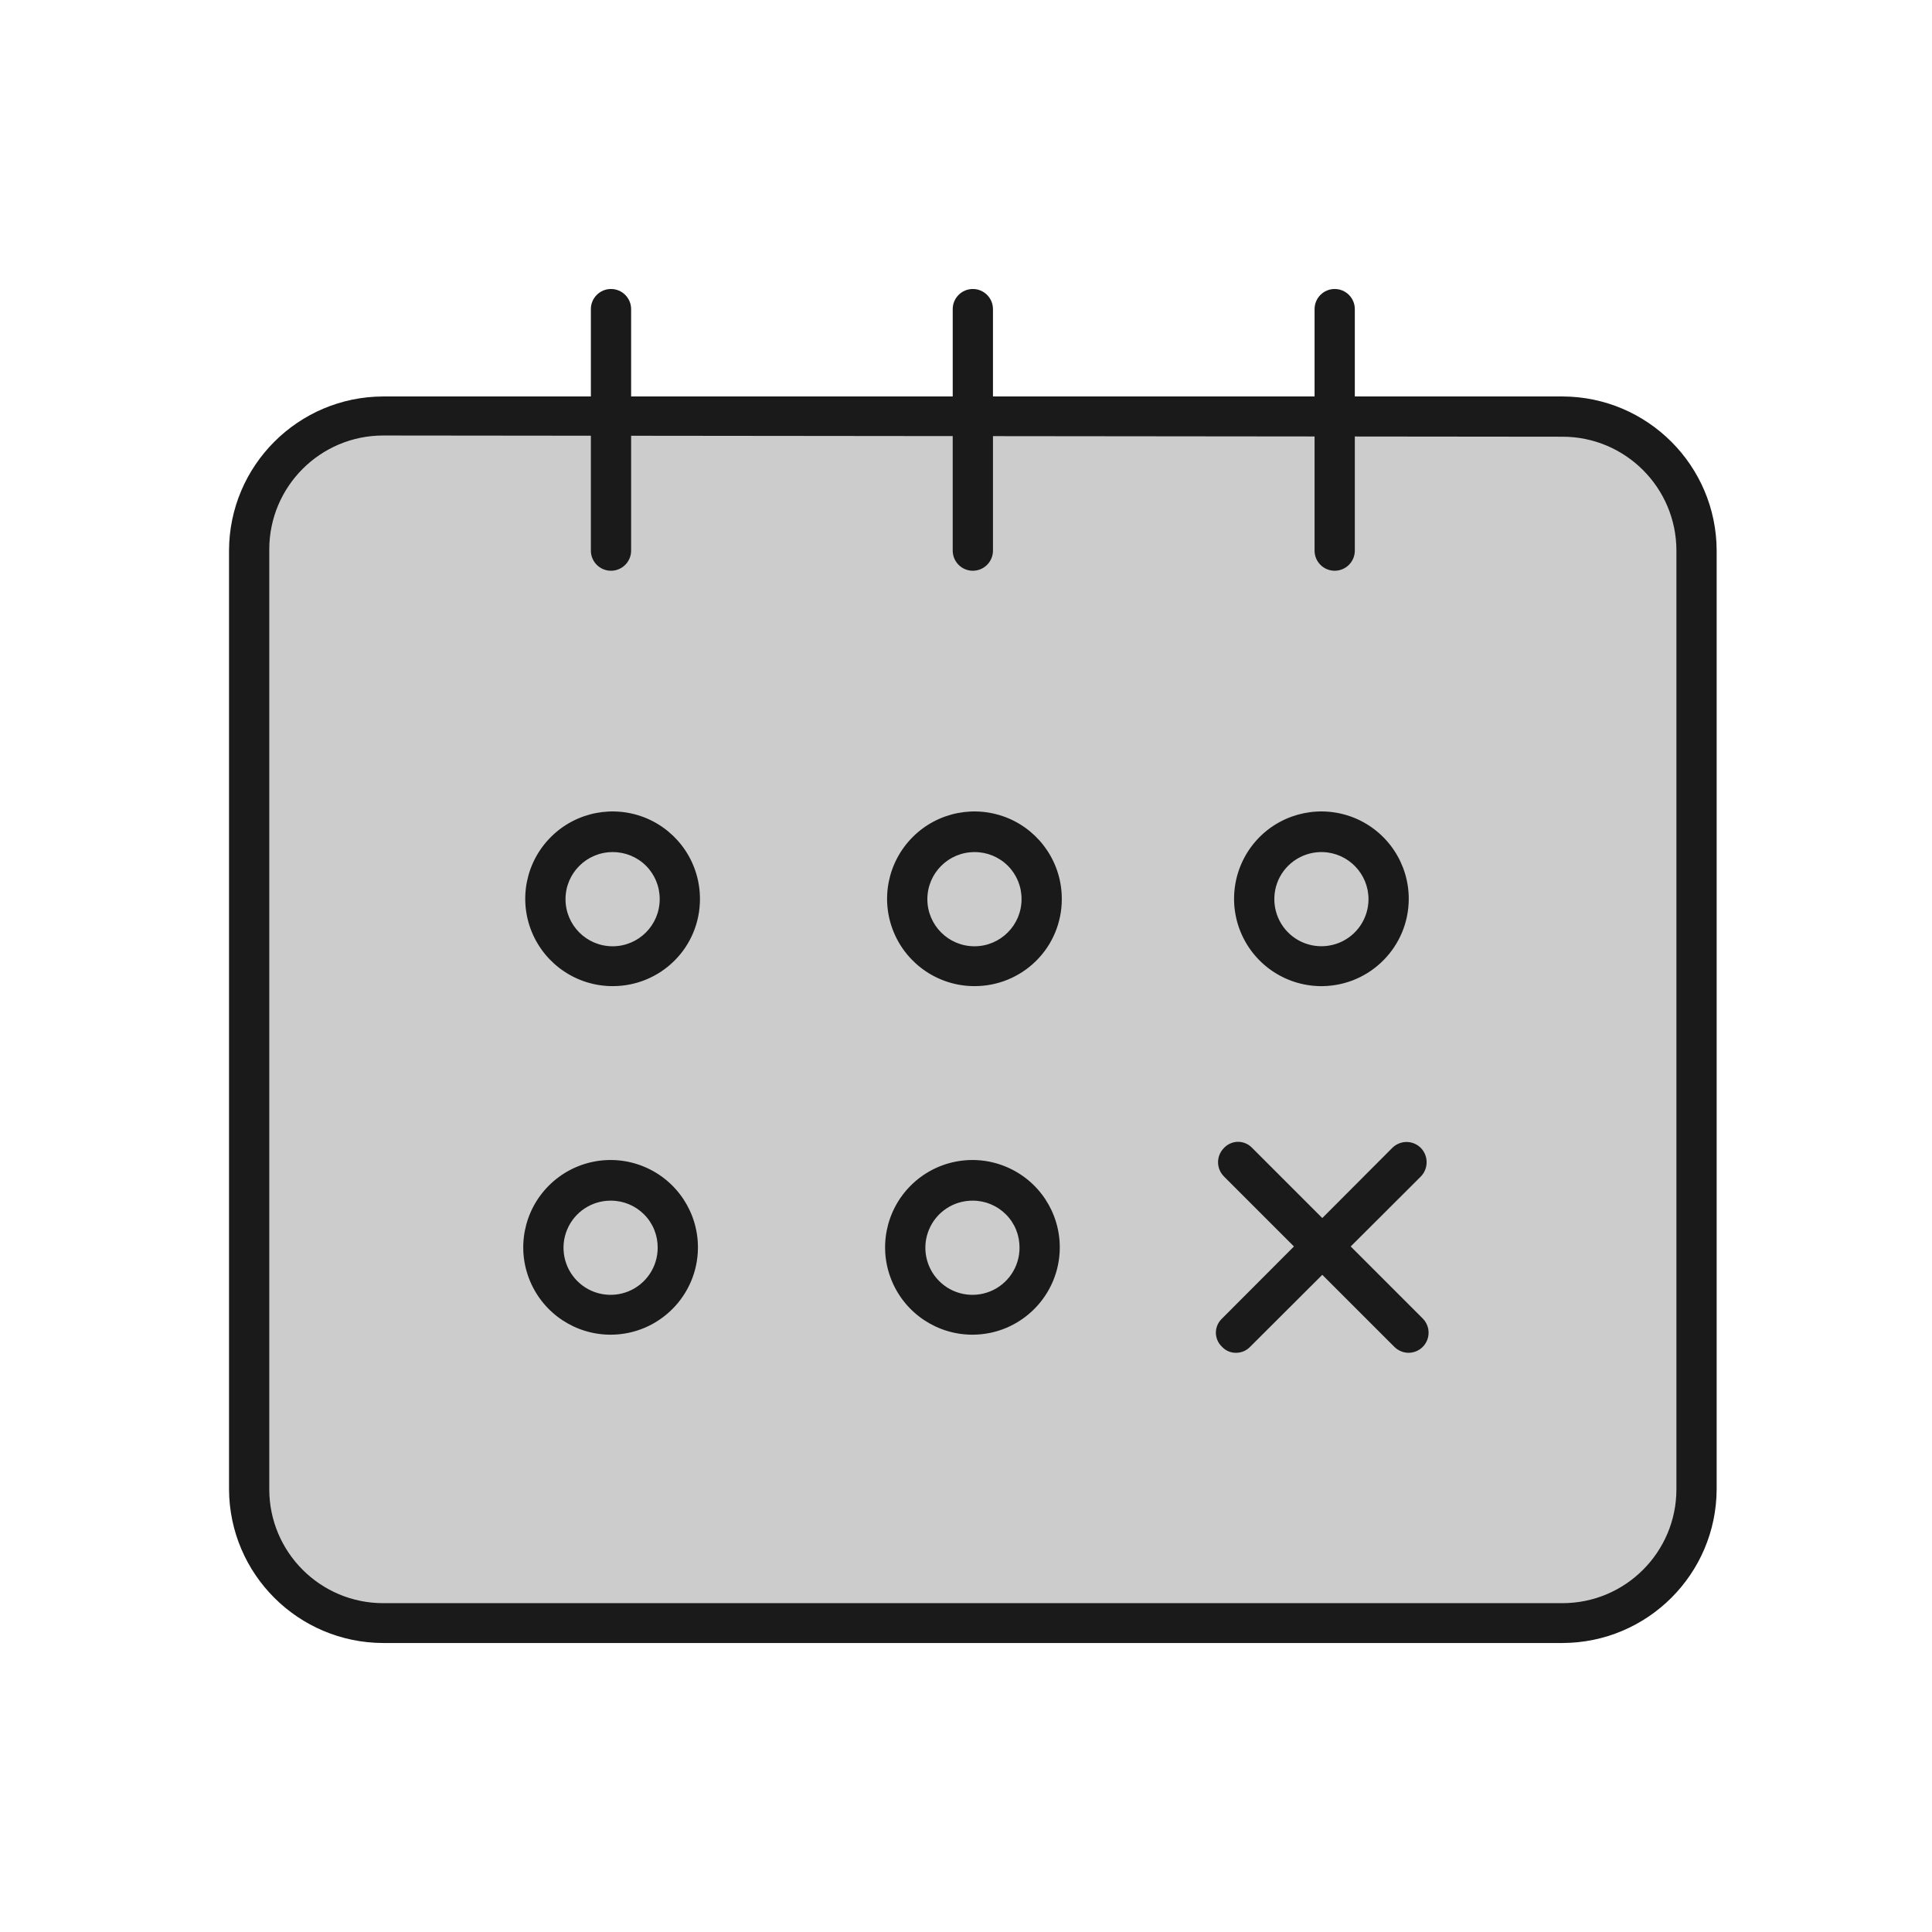 <svg xmlns="http://www.w3.org/2000/svg" width="24" height="24" viewBox="0 0 24 24">
  <g fill="none" fill-rule="evenodd">
    <rect width="24" height="24"/>
    <g fill-rule="nonzero" transform="translate(2.5 3.5)">
      <rect width="17.98" height="14.985" x=".595" y="1.675" fill="#CCC" rx="2"/>
      <path fill="#1A1A1A" d="M16.91,16.91 L2.26,16.91 C1.205,16.907 0.35,16.055 0.345,15 L0.345,3.34 C0.348,2.284 1.204,1.428 2.26,1.425 L16.91,1.425 C17.966,1.428 18.822,2.284 18.825,3.34 L18.825,15 C18.82,16.055 17.965,16.907 16.91,16.91 L16.91,16.91 Z M2.26,1.91 C1.479,1.91 0.845,2.544 0.845,3.325 L0.845,15 C0.845,15.781 1.479,16.415 2.26,16.415 L16.91,16.415 C17.691,16.415 18.325,15.781 18.325,15 L18.325,3.34 C18.325,2.559 17.691,1.925 16.91,1.925 L2.26,1.91 Z"/>
      <path fill="#1A1A1A" d="M9.585 3.59C9.447 3.59 9.335 3.478 9.335 3.34L9.335.34C9.335.202 9.447.09 9.585.09 9.723.09 9.835.202 9.835.34L9.835 3.34C9.835 3.478 9.723 3.59 9.585 3.59zM14.08 3.59C13.942 3.59 13.83 3.478 13.83 3.34L13.83.34C13.83.202 13.942.09 14.08.09 14.218.09 14.33.202 14.33.34L14.33 3.34C14.33 3.478 14.218 3.59 14.08 3.59zM12.855 13.305C12.789 13.306 12.725 13.279 12.68 13.23 12.632 13.185 12.604 13.121 12.604 13.055 12.604 12.989 12.632 12.925 12.68 12.88L14.795 10.76C14.842 10.713 14.906 10.686 14.973 10.686 15.039 10.686 15.103 10.713 15.15 10.76 15.246 10.859 15.246 11.016 15.15 11.115L13.03 13.23C12.984 13.278 12.921 13.305 12.855 13.305L12.855 13.305z"/>
      <path fill="#1A1A1A" d="M15 13.305C14.932 13.305 14.868 13.278 14.82 13.23L12.705 11.115C12.658 11.068 12.631 11.004 12.631 10.938 12.631 10.871 12.658 10.807 12.705 10.76 12.75 10.712 12.814 10.684 12.88 10.684 12.946 10.684 13.01 10.712 13.055 10.76L15.175 12.88C15.245 12.951 15.266 13.058 15.228 13.15 15.19 13.243 15.1 13.304 15 13.305L15 13.305zM5.09 3.59C4.952 3.59 4.84 3.478 4.84 3.34L4.84.34C4.84.202 4.952.09 5.09.09 5.228.09 5.34.202 5.34.34L5.34 3.34C5.34 3.478 5.228 3.59 5.09 3.59zM5.11 8.75C4.671 8.75 4.275 8.485 4.107 8.079 3.939 7.673 4.033 7.206 4.345 6.896 4.656 6.586 5.123 6.495 5.529 6.664 5.934 6.834 6.197 7.231 6.195 7.67 6.195 7.957 6.081 8.233 5.877 8.435 5.673 8.638 5.397 8.751 5.11 8.75zM5.11 7.085C4.787 7.085 4.525 7.347 4.525 7.67 4.525 7.993 4.787 8.255 5.11 8.255 5.433 8.255 5.695 7.993 5.695 7.67 5.696 7.514 5.635 7.365 5.525 7.255 5.415 7.145 5.266 7.084 5.11 7.085zM9.605 8.75C9.166 8.75 8.77 8.485 8.602 8.079 8.434 7.673 8.528 7.206 8.84 6.896 9.151 6.586 9.618 6.495 10.024 6.664 10.429 6.834 10.692 7.231 10.69 7.67 10.69 7.957 10.576 8.233 10.372 8.435 10.168 8.638 9.892 8.751 9.605 8.75L9.605 8.75zM9.605 7.085C9.282 7.085 9.02 7.347 9.02 7.67 9.02 7.993 9.282 8.255 9.605 8.255 9.928 8.255 10.19 7.993 10.19 7.67 10.191 7.514 10.13 7.365 10.02 7.255 9.91 7.145 9.761 7.084 9.605 7.085zM5.09 13.08C4.65 13.082 4.253 12.818 4.084 12.413 3.914 12.007 4.007 11.539 4.318 11.228 4.629 10.917 5.097 10.824 5.503 10.994 5.908 11.163 6.172 11.56 6.17 12 6.167 12.595 5.685 13.077 5.09 13.08zM5.09 11.415C4.853 11.413 4.638 11.554 4.546 11.773 4.454 11.991 4.503 12.244 4.67 12.412 4.836 12.58 5.088 12.631 5.308 12.541 5.527 12.451 5.67 12.237 5.67 12 5.671 11.845 5.611 11.696 5.502 11.587 5.393 11.477 5.245 11.415 5.09 11.415zM9.585 13.08C9.145 13.082 8.748 12.818 8.579 12.413 8.409 12.007 8.502 11.539 8.813 11.228 9.124 10.917 9.592 10.824 9.998 10.994 10.403 11.163 10.667 11.56 10.665 12 10.662 12.595 10.18 13.077 9.585 13.08zM9.585 11.415C9.348 11.413 9.133 11.554 9.041 11.773 8.949 11.991 8.998 12.244 9.165 12.412 9.331 12.58 9.583 12.631 9.803 12.541 10.022 12.451 10.165 12.237 10.165 12 10.166 11.845 10.106 11.696 9.997 11.587 9.888 11.477 9.74 11.415 9.585 11.415zM13.935 8.75C13.494 8.758 13.092 8.498 12.918 8.093 12.744 7.688 12.833 7.217 13.142 6.903 13.452 6.589 13.921 6.494 14.329 6.662 14.737 6.831 15.002 7.229 15 7.67 14.997 8.26 14.524 8.739 13.935 8.75zM13.935 7.085C13.697 7.077 13.477 7.214 13.38 7.432 13.284 7.65 13.329 7.905 13.494 8.076 13.66 8.248 13.913 8.301 14.134 8.212 14.355 8.123 14.5 7.908 14.5 7.67 14.5 7.355 14.25 7.096 13.935 7.085z"/>
    </g>
  </g>
</svg>

